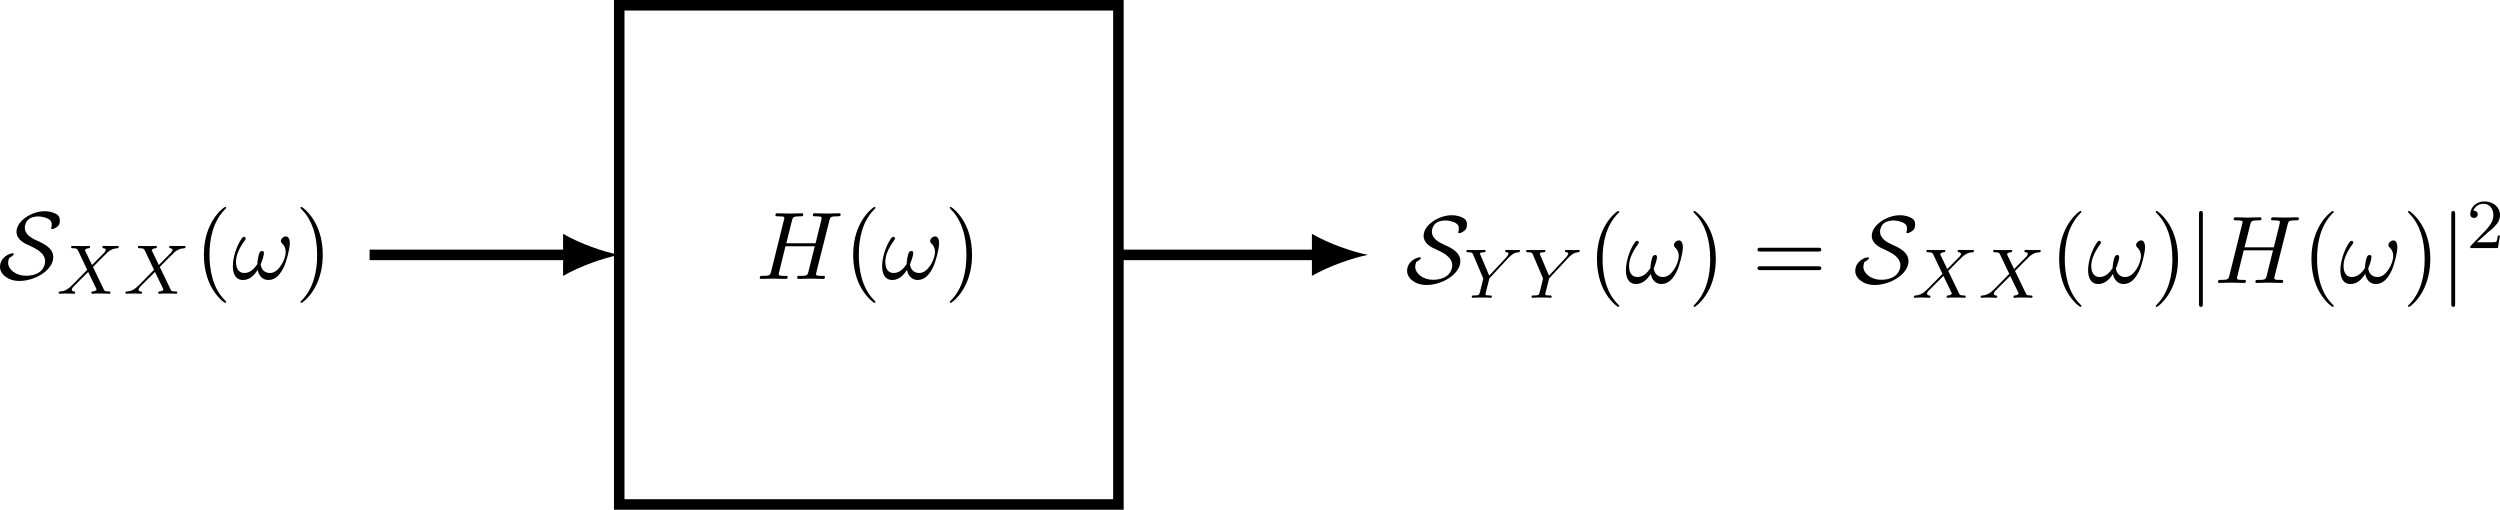 <?xml version="1.0" encoding="UTF-8" standalone="no"?>
<svg
   width="283.915pt"
   height="57.891pt"
   viewBox="0 0 283.915 57.891"
   version="1.1"
   id="svg45"
   xmlns:xlink="http://www.w3.org/1999/xlink"
   xmlns="http://www.w3.org/2000/svg"
   xmlns:svg="http://www.w3.org/2000/svg">
  <defs
     id="defs15">
    <g
       id="g15">
      <symbol
         overflow="visible"
         id="glyph0-0">
        <path
           style="stroke:none"
           d=""
           id="path1" />
      </symbol>
      <symbol
         overflow="visible"
         id="glyph0-1">
        <path
           style="stroke:none"
           d="m 8.328,-6.609 c 0.094,-0.391 0.109,-0.5 0.906,-0.5 0.281,0 0.375,0 0.375,-0.219 0,-0.125 -0.125,-0.125 -0.156,-0.125 -0.297,0 -1.094,0.031 -1.391,0.031 -0.312,0 -1.094,-0.031 -1.406,-0.031 -0.094,0 -0.203,0 -0.203,0.219 0,0.125 0.094,0.125 0.297,0.125 0.016,0 0.234,0 0.422,0.016 0.188,0.031 0.281,0.031 0.281,0.172 0,0.047 0,0.078 -0.031,0.219 l -0.656,2.656 H 3.438 l 0.641,-2.562 c 0.094,-0.391 0.125,-0.5 0.922,-0.5 0.281,0 0.359,0 0.359,-0.219 0,-0.125 -0.109,-0.125 -0.141,-0.125 -0.312,0 -1.094,0.031 -1.406,0.031 -0.312,0 -1.094,-0.031 -1.406,-0.031 -0.078,0 -0.203,0 -0.203,0.219 0,0.125 0.094,0.125 0.312,0.125 0.016,0 0.219,0 0.406,0.016 0.203,0.031 0.297,0.031 0.297,0.172 0,0.047 -0.016,0.078 -0.047,0.219 L 1.719,-0.844 c -0.109,0.422 -0.141,0.5 -1,0.5 -0.188,0 -0.297,0 -0.297,0.219 C 0.422,0 0.562,0 0.578,0 c 0.312,0 1.078,-0.031 1.391,-0.031 0.219,0 0.469,0.016 0.688,0.016 C 2.906,-0.016 3.141,0 3.375,0 c 0.078,0 0.219,0 0.219,-0.219 0,-0.125 -0.109,-0.125 -0.312,-0.125 -0.406,0 -0.703,0 -0.703,-0.188 0,-0.062 0.016,-0.125 0.031,-0.188 L 3.344,-3.703 h 3.328 c -0.453,1.812 -0.703,2.844 -0.75,3 -0.109,0.359 -0.312,0.359 -1,0.359 -0.156,0 -0.25,0 -0.25,0.219 0,0.125 0.125,0.125 0.156,0.125 0.297,0 1.078,-0.031 1.375,-0.031 0.234,0 0.469,0.016 0.703,0.016 C 7.141,-0.016 7.391,0 7.609,0 c 0.094,0 0.219,0 0.219,-0.219 0,-0.125 -0.094,-0.125 -0.297,-0.125 -0.406,0 -0.719,0 -0.719,-0.188 0,-0.062 0.031,-0.125 0.031,-0.188 z m 0,0"
           id="path2" />
      </symbol>
      <symbol
         overflow="visible"
         id="glyph0-2">
        <path
           style="stroke:none"
           d="m 6.594,-4.062 c 0,-0.484 -0.188,-0.766 -0.438,-0.766 -0.281,0 -0.578,0.266 -0.578,0.516 0,0.109 0.062,0.234 0.172,0.328 C 5.938,-3.812 6.125,-3.516 6.125,-3.062 6.125,-2.625 5.922,-2 5.578,-1.5 5.25,-1.031 4.859,-0.672 4.344,-0.672 c -0.625,0 -0.969,-0.391 -1.062,-0.969 0.125,-0.297 0.375,-0.984 0.375,-1.297 0,-0.125 -0.062,-0.234 -0.203,-0.234 -0.078,0 -0.203,0.016 -0.297,0.188 -0.109,0.219 -0.25,0.922 -0.25,1.312 -0.359,0.516 -0.797,1 -1.484,1 -0.719,0 -0.938,-0.641 -0.938,-1.25 0,-1.359 1.109,-2.5 1.109,-2.641 0,-0.125 -0.094,-0.219 -0.203,-0.219 -0.141,0 -0.219,0.141 -0.297,0.25 C 0.547,-3.734 0.125,-2.438 0.125,-1.438 c 0,0.75 0.25,1.562 1.156,1.562 0.766,0 1.281,-0.547 1.672,-1.156 C 3.047,-0.391 3.484,0.125 4.156,0.125 5,0.125 5.531,-0.547 5.922,-1.359 6.188,-1.891 6.594,-3.375 6.594,-4.062 Z m 0,0"
           id="path3" />
      </symbol>
      <symbol
         overflow="visible"
         id="glyph1-0">
        <path
           style="stroke:none"
           d=""
           id="path4" />
      </symbol>
      <symbol
         overflow="visible"
         id="glyph1-1">
        <path
           style="stroke:none"
           d="m 3.609,2.625 c 0,-0.047 0,-0.062 -0.188,-0.25 C 2.062,1 1.719,-1.062 1.719,-2.719 c 0,-1.906 0.406,-3.797 1.75,-5.172 0.141,-0.125 0.141,-0.141 0.141,-0.188 0,-0.062 -0.047,-0.094 -0.109,-0.094 -0.109,0 -1.094,0.734 -1.734,2.125 -0.562,1.188 -0.688,2.406 -0.688,3.328 0,0.844 0.125,2.156 0.719,3.391 C 2.453,2.016 3.391,2.719 3.5,2.719 3.562,2.719 3.609,2.688 3.609,2.625 Z m 0,0"
           id="path5" />
      </symbol>
      <symbol
         overflow="visible"
         id="glyph1-2">
        <path
           style="stroke:none"
           d="m 3.156,-2.719 c 0,-0.859 -0.125,-2.172 -0.719,-3.406 -0.656,-1.344 -1.594,-2.047 -1.703,-2.047 -0.062,0 -0.109,0.031 -0.109,0.094 0,0.047 0,0.062 0.203,0.266 1.062,1.078 1.688,2.812 1.688,5.094 0,1.859 -0.406,3.781 -1.75,5.156 C 0.625,2.562 0.625,2.578 0.625,2.625 c 0,0.062 0.047,0.094 0.109,0.094 0.109,0 1.094,-0.734 1.734,-2.125 0.547,-1.188 0.688,-2.406 0.688,-3.312 z m 0,0"
           id="path6" />
      </symbol>
      <symbol
         overflow="visible"
         id="glyph1-3">
        <path
           style="stroke:none"
           d="m 7.5,-3.562 c 0.156,0 0.359,0 0.359,-0.219 C 7.859,-4 7.656,-4 7.5,-4 H 0.969 c -0.156,0 -0.359,0 -0.359,0.219 0,0.219 0.203,0.219 0.375,0.219 z m 0,2.109 c 0.156,0 0.359,0 0.359,-0.219 0,-0.219 -0.203,-0.219 -0.359,-0.219 H 0.984 c -0.172,0 -0.375,0 -0.375,0.219 0,0.219 0.203,0.219 0.359,0.219 z m 0,0"
           id="path7" />
      </symbol>
      <symbol
         overflow="visible"
         id="glyph2-0">
        <path
           style="stroke:none"
           d=""
           id="path8" />
      </symbol>
      <symbol
         overflow="visible"
         id="glyph2-1">
        <path
           style="stroke:none"
           d="m 1.25,-2.391 c 0.141,-0.047 0.516,-0.297 0.516,-0.438 0,-0.078 -0.062,-0.078 -0.125,-0.078 -0.375,0 -1.438,0.469 -1.438,1.547 0,0.797 0.875,1.594 2.203,1.594 C 4.188,0.234 6.25,-1 6.25,-2.469 6.25,-3.516 5.156,-4.016 4.281,-4.406 3.516,-4.75 3.016,-5.203 3.016,-5.828 c 0,-0.219 0.094,-0.656 0.438,-0.938 0.328,-0.297 0.938,-0.328 1.078,-0.328 0.125,0 0.578,0.016 1.047,0.219 0.219,0.109 0.5,0.234 0.5,0.703 0,0.156 -0.016,0.203 -0.047,0.328 -0.016,0.031 -0.016,0.078 -0.016,0.109 0,0.078 0.062,0.078 0.109,0.078 0.141,0 0.391,-0.109 0.609,-0.297 C 6.875,-6.062 7,-6.203 7,-6.625 7,-7.172 6.719,-7.312 6.422,-7.453 5.906,-7.688 5.406,-7.688 5.25,-7.688 c -1.422,0 -3.172,1.094 -3.172,2.328 C 2.078,-4.438 3.031,-4 3.562,-3.781 4.328,-3.422 5.328,-2.922 5.328,-2 c 0,0.719 -0.547,1.641 -2.203,1.641 -1.109,0 -2,-0.719 -2,-1.469 0,-0.188 0.047,-0.391 0.125,-0.562 z m 0,0"
           id="path9" />
      </symbol>
      <symbol
         overflow="visible"
         id="glyph2-2">
        <path
           style="stroke:none"
           d="m 1.734,-7.781 c 0,-0.203 0,-0.391 -0.219,-0.391 -0.219,0 -0.219,0.188 -0.219,0.391 V 2.328 c 0,0.203 0,0.391 0.219,0.391 0.219,0 0.219,-0.188 0.219,-0.391 z m 0,0"
           id="path10" />
      </symbol>
      <symbol
         overflow="visible"
         id="glyph3-0">
        <path
           style="stroke:none"
           d=""
           id="path11" />
      </symbol>
      <symbol
         overflow="visible"
         id="glyph3-1">
        <path
           style="stroke:none"
           d="M 4.156,-3.047 C 4.547,-3.438 5.672,-4.594 5.859,-4.75 6.203,-5 6.406,-5.141 6.969,-5.172 c 0.047,-0.016 0.109,-0.062 0.109,-0.156 0,-0.078 -0.062,-0.109 -0.109,-0.109 -0.078,0 -0.125,0.016 -0.75,0.016 -0.594,0 -0.812,-0.016 -0.844,-0.016 -0.031,0 -0.156,0 -0.156,0.141 0,0.016 0,0.109 0.109,0.125 0.062,0 0.281,0.016 0.281,0.203 0,0.047 -0.047,0.141 -0.109,0.203 L 5.484,-4.719 C 5.453,-4.703 5.453,-4.688 5.375,-4.609 l -1.328,1.344 -0.812,-1.688 c 0.109,-0.188 0.344,-0.219 0.453,-0.219 0.031,0 0.141,-0.016 0.141,-0.156 0,-0.062 -0.047,-0.109 -0.125,-0.109 -0.078,0 -0.375,0.016 -0.453,0.016 -0.047,0 -0.344,0 -0.516,0 -0.75,0 -0.844,-0.016 -0.906,-0.016 -0.031,0 -0.156,0 -0.156,0.141 0,0.125 0.094,0.125 0.219,0.125 0.406,0 0.469,0.078 0.547,0.219 L 3.5,-2.719 1.859,-1.047 c -0.469,0.469 -0.844,0.75 -1.406,0.781 C 0.344,-0.25 0.25,-0.25 0.25,-0.109 0.25,-0.062 0.297,0 0.375,0 0.438,0 0.516,-0.031 1.125,-0.031 1.703,-0.031 1.938,0 1.969,0 c 0.047,0 0.172,0 0.172,-0.156 0,-0.016 -0.016,-0.094 -0.125,-0.109 -0.156,0 -0.266,-0.062 -0.266,-0.203 0,-0.125 0.094,-0.234 0.203,-0.359 0.141,-0.141 0.562,-0.562 0.844,-0.844 0.188,-0.172 0.625,-0.641 0.812,-0.812 l 0.922,1.906 C 4.562,-0.5 4.562,-0.5 4.562,-0.484 c 0,0.062 -0.156,0.203 -0.422,0.219 -0.062,0 -0.172,0.016 -0.172,0.156 0,0 0.016,0.109 0.141,0.109 0.078,0 0.375,-0.016 0.453,-0.031 H 5.078 C 5.812,-0.031 5.922,0 6,0 c 0.031,0 0.141,0 0.141,-0.156 0,-0.109 -0.094,-0.109 -0.219,-0.109 -0.438,0 -0.484,-0.094 -0.531,-0.219 z m 0,0"
           id="path12" />
      </symbol>
      <symbol
         overflow="visible"
         id="glyph3-2">
        <path
           style="stroke:none"
           d="m 5.062,-4.484 c 0.047,-0.062 0.125,-0.125 0.188,-0.188 0.297,-0.281 0.562,-0.469 1,-0.5 0.078,-0.016 0.172,-0.031 0.172,-0.156 0,-0.062 -0.062,-0.109 -0.109,-0.109 -0.094,0 -0.078,0.016 -0.656,0.016 -0.531,0 -0.719,-0.016 -0.766,-0.016 -0.031,0 -0.156,0 -0.156,0.141 0,0.078 0.062,0.109 0.141,0.125 0.234,0.016 0.234,0.094 0.234,0.141 0,0.156 -0.234,0.406 -0.234,0.422 l -1.953,2.094 -1,-2.359 C 1.906,-4.906 1.875,-4.984 1.875,-5.016 c 0,-0.156 0.375,-0.156 0.438,-0.156 0.094,0 0.203,0 0.203,-0.156 0,-0.047 -0.031,-0.109 -0.141,-0.109 -0.109,0 -0.359,0.016 -0.484,0.016 h -0.5 c -0.734,0 -0.844,-0.016 -0.906,-0.016 -0.141,0 -0.156,0.078 -0.156,0.141 0,0.125 0.109,0.125 0.219,0.125 0.422,0 0.469,0.078 0.531,0.234 L 2.25,-2.188 1.891,-0.719 c -0.109,0.422 -0.125,0.453 -0.734,0.453 -0.125,0 -0.219,0 -0.219,0.156 C 0.938,-0.078 0.953,0 1.062,0 1.219,0 1.391,-0.016 1.547,-0.031 H 2.562 C 2.688,-0.016 2.953,0 3.062,0 c 0.047,0 0.172,0 0.172,-0.156 0,-0.109 -0.109,-0.109 -0.25,-0.109 0,0 -0.172,0 -0.297,-0.016 C 2.516,-0.297 2.5,-0.312 2.5,-0.391 2.5,-0.469 2.594,-0.859 2.656,-1.078 2.75,-1.469 2.828,-1.734 2.906,-2.062 2.922,-2.172 2.938,-2.188 3,-2.266 Z m 0,0"
           id="path13" />
      </symbol>
      <symbol
         overflow="visible"
         id="glyph4-0">
        <path
           style="stroke:none"
           d=""
           id="path14" />
      </symbol>
      <symbol
         overflow="visible"
         id="glyph4-1">
        <path
           style="stroke:none"
           d="m 2.25,-1.625 c 0.125,-0.125 0.453,-0.391 0.594,-0.5 0.484,-0.453 0.953,-0.891 0.953,-1.609 0,-0.953 -0.797,-1.562 -1.781,-1.562 -0.969,0 -1.594,0.719 -1.594,1.438 0,0.391 0.312,0.438 0.422,0.438 0.172,0 0.422,-0.109 0.422,-0.422 0,-0.406 -0.406,-0.406 -0.5,-0.406 C 1,-4.844 1.531,-5.031 1.922,-5.031 c 0.734,0 1.125,0.625 1.125,1.297 0,0.828 -0.578,1.438 -1.531,2.391 l -1,1.047 C 0.422,-0.219 0.422,-0.203 0.422,0 H 3.562 l 0.234,-1.422 h -0.25 C 3.531,-1.266 3.469,-0.875 3.375,-0.719 c -0.047,0.062 -0.656,0.062 -0.781,0.062 H 1.172 Z m 0,0"
           id="path15" />
      </symbol>
    </g>
  </defs>
  <g
     id="surface1"
     transform="translate(-155.314,-336.156)">
    <path
       style="fill:none;stroke:#000000;stroke-width:1.196;stroke-linecap:butt;stroke-linejoin:miter;stroke-miterlimit:10;stroke-opacity:1"
       d="M 7.1875e-4,-2.1875e-4 V 56.695 H 56.692 V -2.1875e-4 Z m 0,0"
       transform="matrix(1,0,0,-1,225.636,393.449)"
       id="path16" />
    <g
       style="fill:#000000;fill-opacity:1"
       id="g16">
      <use
         xlink:href="#glyph0-1"
         x="241.172"
         y="367.83"
         id="use16" />
    </g>
    <g
       style="fill:#000000;fill-opacity:1"
       id="g17">
      <use
         xlink:href="#glyph1-1"
         x="251.127"
         y="367.83"
         id="use17" />
    </g>
    <g
       style="fill:#000000;fill-opacity:1"
       id="g18">
      <use
         xlink:href="#glyph0-2"
         x="255.369"
         y="367.83"
         id="use18" />
    </g>
    <g
       style="fill:#000000;fill-opacity:1"
       id="g19">
      <use
         xlink:href="#glyph1-2"
         x="262.551"
         y="367.83"
         id="use19" />
    </g>
    <path
       style="fill:none;stroke:#000000;stroke-width:1.196;stroke-linecap:butt;stroke-linejoin:miter;stroke-miterlimit:10;stroke-opacity:1"
       d="M -28.347,28.347 H -5.738"
       transform="matrix(1,0,0,-1,225.636,393.449)"
       id="path19" />
    <path
       style="fill:#000000;fill-opacity:1;fill-rule:nonzero;stroke:none"
       d="m 225.637,365.102 c -1.699,-0.316 -4.465,-1.273 -6.375,-2.391 v 4.781 c 1.91,-1.113 4.676,-2.07 6.375,-2.391"
       id="path20" />
    <g
       style="fill:#000000;fill-opacity:1"
       id="g20">
      <use
         xlink:href="#glyph2-1"
         x="155.111"
         y="367.83"
         id="use20" />
    </g>
    <g
       style="fill:#000000;fill-opacity:1"
       id="g21">
      <use
         xlink:href="#glyph3-1"
         x="161.717"
         y="369.519"
         id="use21" />
    </g>
    <g
       style="fill:#000000;fill-opacity:1"
       id="g22">
      <use
         xlink:href="#glyph3-1"
         x="169.304"
         y="369.519"
         id="use22" />
    </g>
    <g
       style="fill:#000000;fill-opacity:1"
       id="g23">
      <use
         xlink:href="#glyph1-1"
         x="177.389"
         y="367.83"
         id="use23" />
    </g>
    <g
       style="fill:#000000;fill-opacity:1"
       id="g24">
      <use
         xlink:href="#glyph0-2"
         x="181.632"
         y="367.83"
         id="use24" />
    </g>
    <g
       style="fill:#000000;fill-opacity:1"
       id="g25">
      <use
         xlink:href="#glyph1-2"
         x="188.814"
         y="367.83"
         id="use25" />
    </g>
    <path
       style="fill:none;stroke:#000000;stroke-width:1.196;stroke-linecap:butt;stroke-linejoin:miter;stroke-miterlimit:10;stroke-opacity:1"
       d="M 56.692,28.347 H 79.302"
       transform="matrix(1,0,0,-1,225.636,393.449)"
       id="path25" />
    <path
       style="fill:#000000;fill-opacity:1;fill-rule:nonzero;stroke:none"
       d="m 310.676,365.102 c -1.699,-0.316 -4.461,-1.273 -6.375,-2.391 v 4.781 c 1.914,-1.113 4.676,-2.07 6.375,-2.391"
       id="path26" />
    <g
       style="fill:#000000;fill-opacity:1"
       id="g26">
      <use
         xlink:href="#glyph2-1"
         x="314.909"
         y="368.287"
         id="use26" />
    </g>
    <g
       style="fill:#000000;fill-opacity:1"
       id="g27">
      <use
         xlink:href="#glyph3-2"
         x="321.515"
         y="369.975"
         id="use27" />
    </g>
    <g
       style="fill:#000000;fill-opacity:1"
       id="g28">
      <use
         xlink:href="#glyph3-2"
         x="328.304"
         y="369.975"
         id="use28" />
    </g>
    <g
       style="fill:#000000;fill-opacity:1"
       id="g29">
      <use
         xlink:href="#glyph1-1"
         x="335.593"
         y="368.287"
         id="use29" />
    </g>
    <g
       style="fill:#000000;fill-opacity:1"
       id="g30">
      <use
         xlink:href="#glyph0-2"
         x="339.836"
         y="368.287"
         id="use30" />
    </g>
    <g
       style="fill:#000000;fill-opacity:1"
       id="g31">
      <use
         xlink:href="#glyph1-2"
         x="347.018"
         y="368.287"
         id="use31" />
    </g>
    <g
       style="fill:#000000;fill-opacity:1"
       id="g32">
      <use
         xlink:href="#glyph1-3"
         x="354.293"
         y="368.287"
         id="use32" />
    </g>
    <g
       style="fill:#000000;fill-opacity:1"
       id="g33">
      <use
         xlink:href="#glyph2-1"
         x="365.805"
         y="368.287"
         id="use33" />
    </g>
    <g
       style="fill:#000000;fill-opacity:1"
       id="g34">
      <use
         xlink:href="#glyph3-1"
         x="372.411"
         y="369.975"
         id="use34" />
    </g>
    <g
       style="fill:#000000;fill-opacity:1"
       id="g35">
      <use
         xlink:href="#glyph3-1"
         x="379.998"
         y="369.975"
         id="use35" />
    </g>
    <g
       style="fill:#000000;fill-opacity:1"
       id="g36">
      <use
         xlink:href="#glyph1-1"
         x="388.083"
         y="368.287"
         id="use36" />
    </g>
    <g
       style="fill:#000000;fill-opacity:1"
       id="g37">
      <use
         xlink:href="#glyph0-2"
         x="392.326"
         y="368.287"
         id="use37" />
    </g>
    <g
       style="fill:#000000;fill-opacity:1"
       id="g38">
      <use
         xlink:href="#glyph1-2"
         x="399.508"
         y="368.287"
         id="use38" />
    </g>
    <g
       style="fill:#000000;fill-opacity:1"
       id="g39">
      <use
         xlink:href="#glyph2-2"
         x="403.75"
         y="368.287"
         id="use39" />
    </g>
    <g
       style="fill:#000000;fill-opacity:1"
       id="g40">
      <use
         xlink:href="#glyph0-1"
         x="406.78"
         y="368.287"
         id="use40" />
    </g>
    <g
       style="fill:#000000;fill-opacity:1"
       id="g41">
      <use
         xlink:href="#glyph1-1"
         x="416.735"
         y="368.287"
         id="use41" />
    </g>
    <g
       style="fill:#000000;fill-opacity:1"
       id="g42">
      <use
         xlink:href="#glyph0-2"
         x="420.977"
         y="368.287"
         id="use42" />
    </g>
    <g
       style="fill:#000000;fill-opacity:1"
       id="g43">
      <use
         xlink:href="#glyph1-2"
         x="428.159"
         y="368.287"
         id="use43" />
    </g>
    <g
       style="fill:#000000;fill-opacity:1"
       id="g44">
      <use
         xlink:href="#glyph2-2"
         x="432.402"
         y="368.287"
         id="use44" />
    </g>
    <g
       style="fill:#000000;fill-opacity:1"
       id="g45">
      <use
         xlink:href="#glyph4-1"
         x="435.432"
         y="364.328"
         id="use45" />
    </g>
  </g>
</svg>
